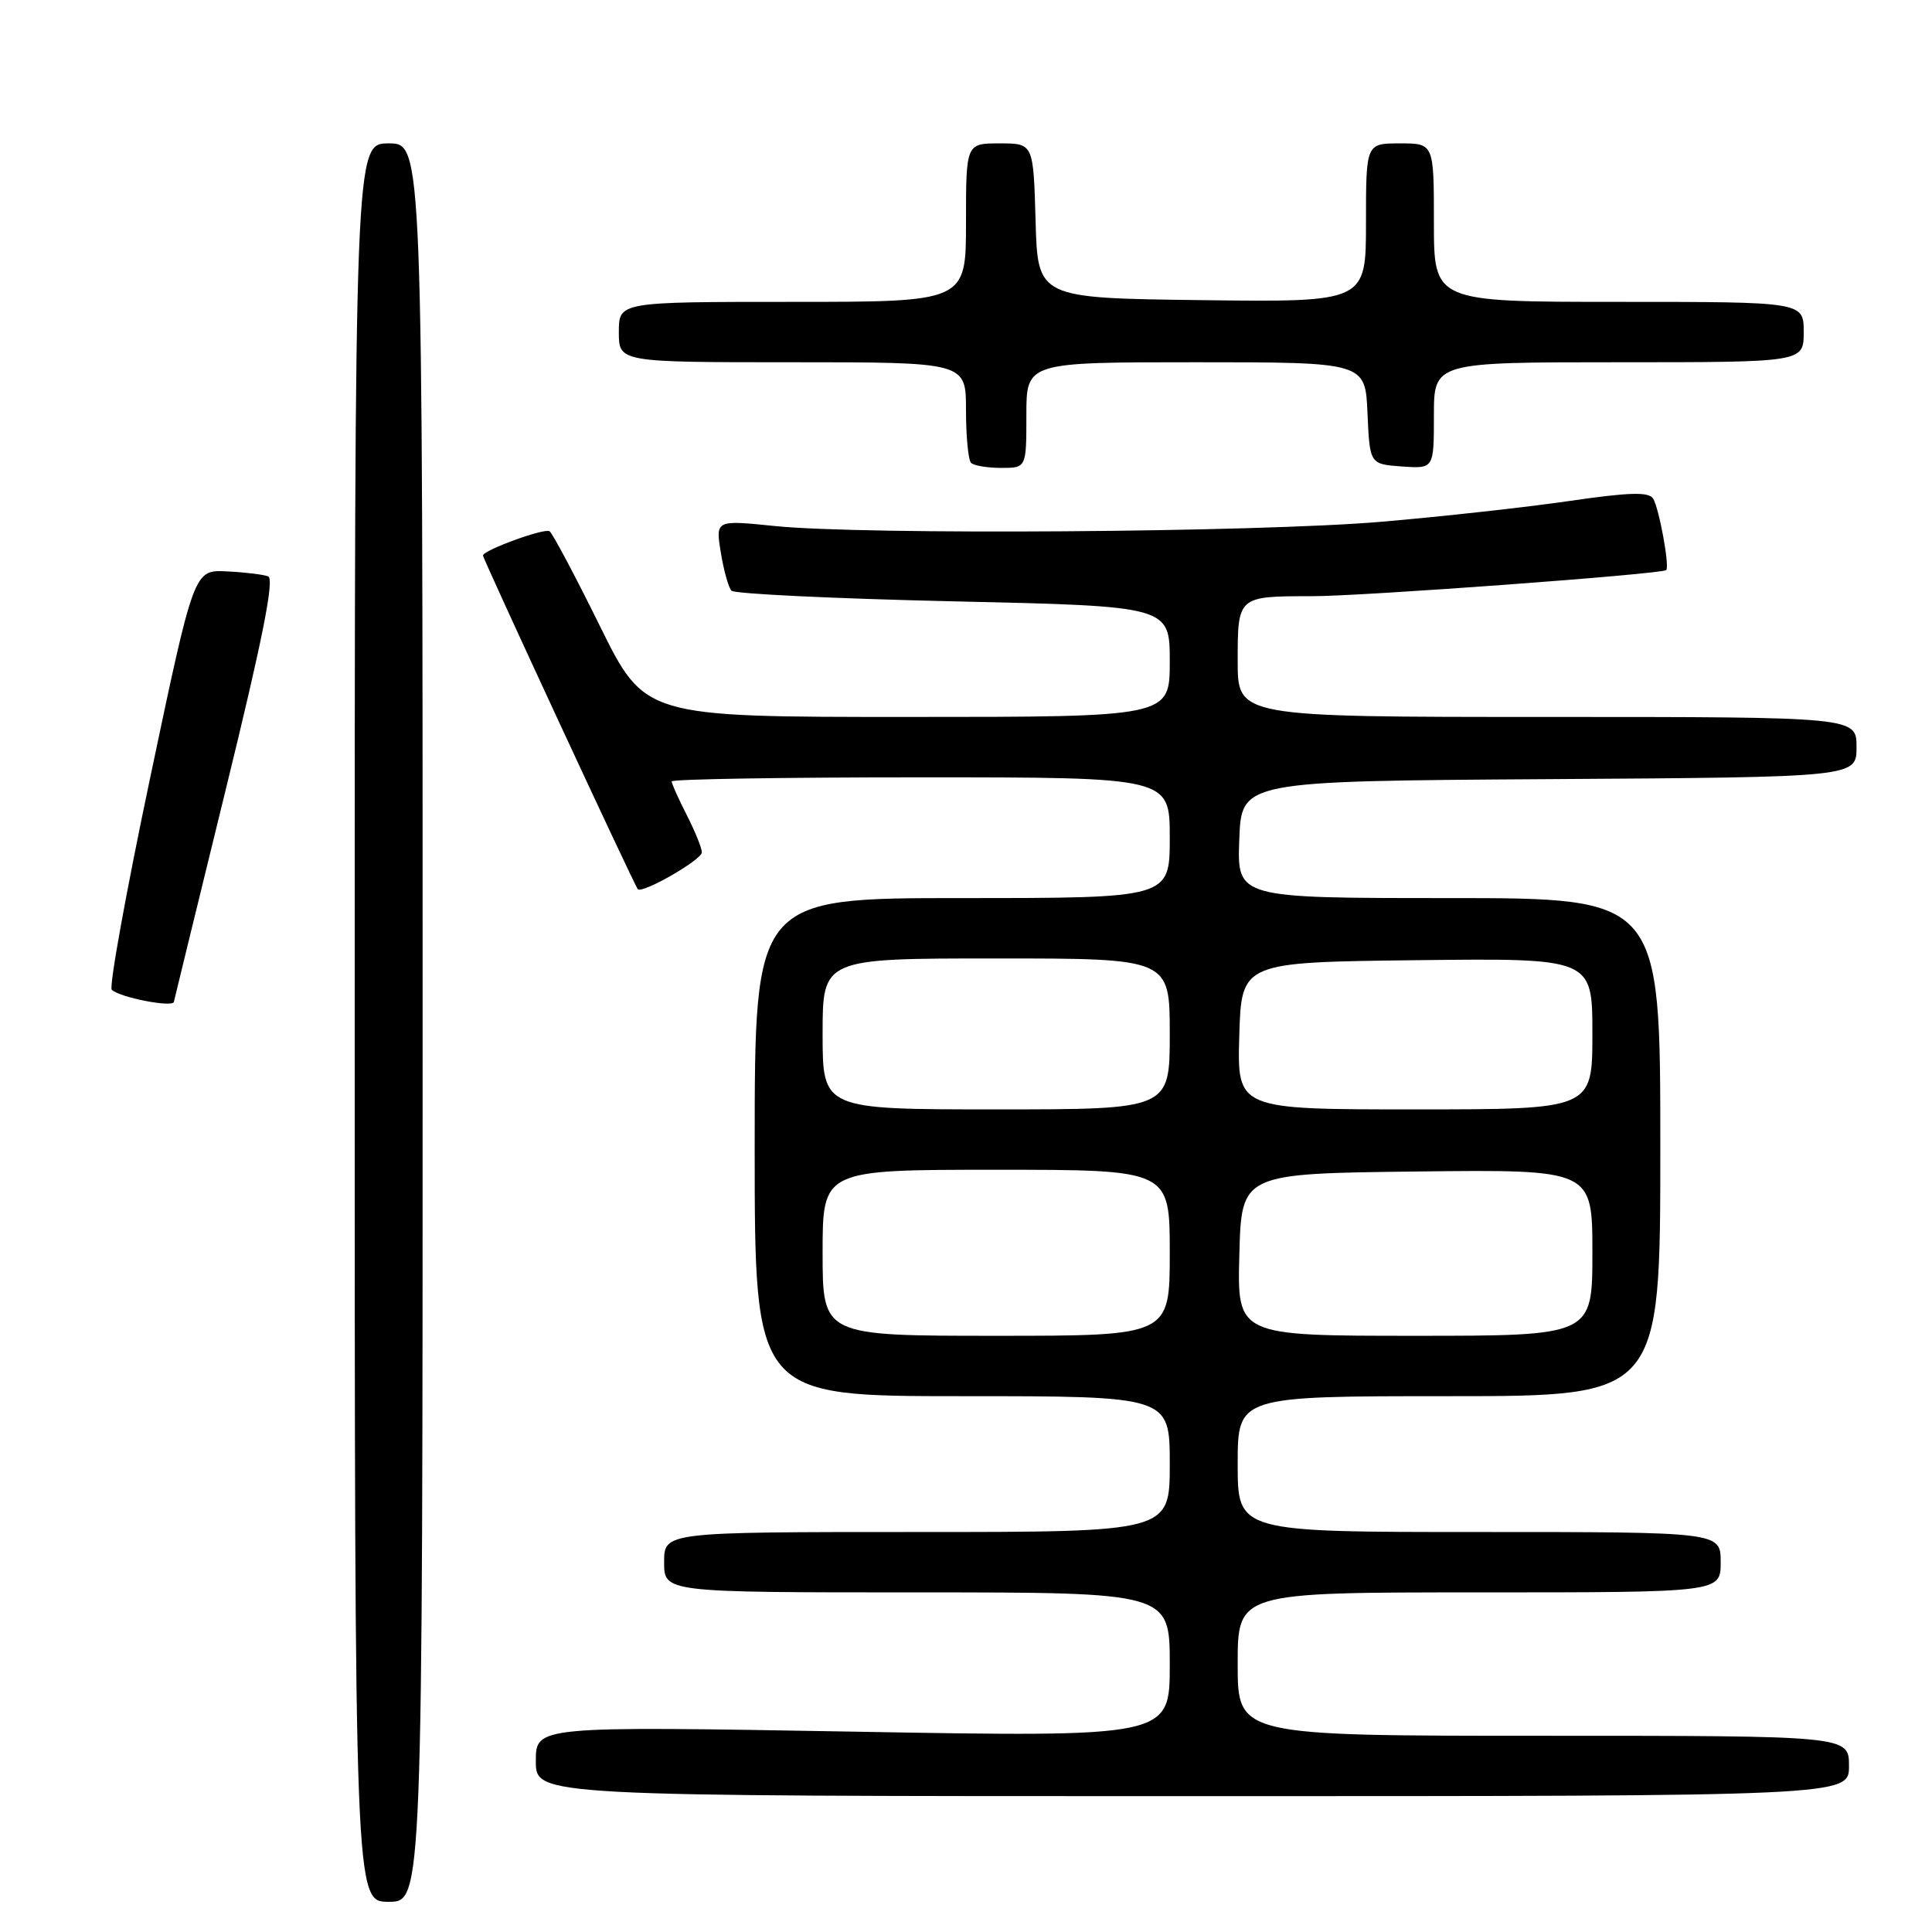 <?xml version="1.0" encoding="UTF-8" standalone="no"?>
<!DOCTYPE svg PUBLIC "-//W3C//DTD SVG 1.1//EN" "http://www.w3.org/Graphics/SVG/1.1/DTD/svg11.dtd" >
<svg xmlns="http://www.w3.org/2000/svg" xmlns:xlink="http://www.w3.org/1999/xlink" version="1.1" viewBox="0 0 256 256">
 <g >
 <path fill="currentColor"
d=" M 56.00 135.50 C 56.00 19.00 56.00 19.00 51.50 19.00 C 47.00 19.00 47.00 19.00 47.00 135.50 C 47.00 252.00 47.00 252.00 51.50 252.00 C 56.00 252.00 56.00 252.00 56.00 135.50 Z  M 245.00 234.00 C 245.00 230.00 245.00 230.00 204.50 230.00 C 164.00 230.00 164.00 230.00 164.00 220.50 C 164.00 211.00 164.00 211.00 196.00 211.00 C 228.00 211.00 228.00 211.00 228.00 207.00 C 228.00 203.00 228.00 203.00 196.00 203.00 C 164.00 203.00 164.00 203.00 164.00 194.00 C 164.00 185.00 164.00 185.00 192.00 185.00 C 220.00 185.00 220.00 185.00 220.00 152.00 C 220.00 119.00 220.00 119.00 191.96 119.00 C 163.92 119.00 163.92 119.00 164.21 111.25 C 164.50 103.50 164.50 103.50 205.25 103.24 C 246.00 102.98 246.00 102.98 246.00 98.99 C 246.00 95.00 246.00 95.00 205.00 95.00 C 164.00 95.00 164.00 95.00 164.00 87.61 C 164.00 78.99 163.99 79.00 173.83 79.00 C 180.44 79.01 220.24 76.07 220.78 75.54 C 221.26 75.08 219.84 67.36 219.05 66.07 C 218.47 65.15 215.94 65.22 207.90 66.39 C 202.18 67.22 190.97 68.46 183.00 69.14 C 166.52 70.54 114.47 70.91 102.65 69.70 C 94.81 68.90 94.81 68.90 95.51 73.20 C 95.89 75.56 96.53 77.85 96.92 78.27 C 97.31 78.69 110.54 79.32 126.32 79.68 C 155.00 80.32 155.00 80.32 155.00 87.66 C 155.00 95.00 155.00 95.00 120.22 95.00 C 85.43 95.00 85.43 95.00 79.47 82.91 C 76.19 76.26 73.19 70.63 72.82 70.39 C 72.11 69.95 64.00 72.91 64.00 73.61 C 64.00 74.08 84.08 117.36 84.51 117.82 C 85.11 118.46 93.00 113.93 93.00 112.94 C 93.00 112.38 92.10 110.16 91.00 108.00 C 89.90 105.84 89.00 103.84 89.00 103.54 C 89.00 103.24 103.85 103.00 122.00 103.00 C 155.00 103.00 155.00 103.00 155.00 111.00 C 155.00 119.00 155.00 119.00 127.50 119.00 C 100.00 119.00 100.00 119.00 100.00 152.00 C 100.00 185.00 100.00 185.00 127.50 185.00 C 155.00 185.00 155.00 185.00 155.00 194.00 C 155.00 203.00 155.00 203.00 121.50 203.00 C 88.00 203.00 88.00 203.00 88.00 207.00 C 88.00 211.00 88.00 211.00 121.50 211.00 C 155.00 211.00 155.00 211.00 155.00 220.59 C 155.00 230.19 155.00 230.19 113.00 229.45 C 71.00 228.72 71.00 228.72 71.00 233.36 C 71.00 238.00 71.00 238.00 158.00 238.00 C 245.00 238.00 245.00 238.00 245.00 234.00 Z  M 23.04 132.75 C 23.06 132.61 26.15 119.98 29.90 104.67 C 34.79 84.74 36.39 76.70 35.53 76.37 C 34.87 76.12 32.38 75.82 30.01 75.71 C 25.70 75.50 25.70 75.50 19.91 103.00 C 16.72 118.12 14.43 130.79 14.81 131.15 C 15.89 132.18 22.92 133.54 23.04 132.75 Z  M 136.00 55.00 C 136.00 48.00 136.00 48.00 158.45 48.00 C 180.91 48.00 180.91 48.00 181.20 54.75 C 181.50 61.50 181.50 61.50 185.75 61.81 C 190.00 62.11 190.00 62.11 190.00 55.06 C 190.00 48.00 190.00 48.00 214.50 48.00 C 239.00 48.00 239.00 48.00 239.00 44.00 C 239.00 40.00 239.00 40.00 214.50 40.00 C 190.00 40.00 190.00 40.00 190.00 29.50 C 190.00 19.00 190.00 19.00 185.50 19.00 C 181.00 19.00 181.00 19.00 181.00 29.52 C 181.00 40.04 181.00 40.04 159.25 39.77 C 137.50 39.50 137.50 39.50 137.22 29.25 C 136.93 19.00 136.93 19.00 132.47 19.00 C 128.00 19.00 128.00 19.00 128.00 29.50 C 128.00 40.00 128.00 40.00 105.00 40.00 C 82.00 40.00 82.00 40.00 82.00 44.00 C 82.00 48.00 82.00 48.00 105.00 48.00 C 128.00 48.00 128.00 48.00 128.00 54.33 C 128.00 57.82 128.30 60.97 128.67 61.33 C 129.03 61.70 130.83 62.00 132.67 62.00 C 136.00 62.00 136.00 62.00 136.00 55.00 Z  M 109.00 166.00 C 109.00 155.00 109.00 155.00 132.00 155.00 C 155.00 155.00 155.00 155.00 155.00 166.00 C 155.00 177.00 155.00 177.00 132.00 177.00 C 109.00 177.00 109.00 177.00 109.00 166.00 Z  M 164.22 166.25 C 164.50 155.50 164.50 155.50 187.75 155.23 C 211.00 154.96 211.00 154.96 211.00 165.98 C 211.00 177.00 211.00 177.00 187.47 177.00 C 163.93 177.00 163.93 177.00 164.22 166.25 Z  M 109.00 137.00 C 109.00 127.00 109.00 127.00 132.00 127.00 C 155.00 127.00 155.00 127.00 155.00 137.00 C 155.00 147.00 155.00 147.00 132.00 147.00 C 109.00 147.00 109.00 147.00 109.00 137.00 Z  M 164.21 137.25 C 164.50 127.50 164.50 127.50 187.75 127.23 C 211.00 126.96 211.00 126.96 211.00 136.98 C 211.00 147.00 211.00 147.00 187.46 147.00 C 163.93 147.00 163.93 147.00 164.21 137.25 Z "/>
</g>
</svg>